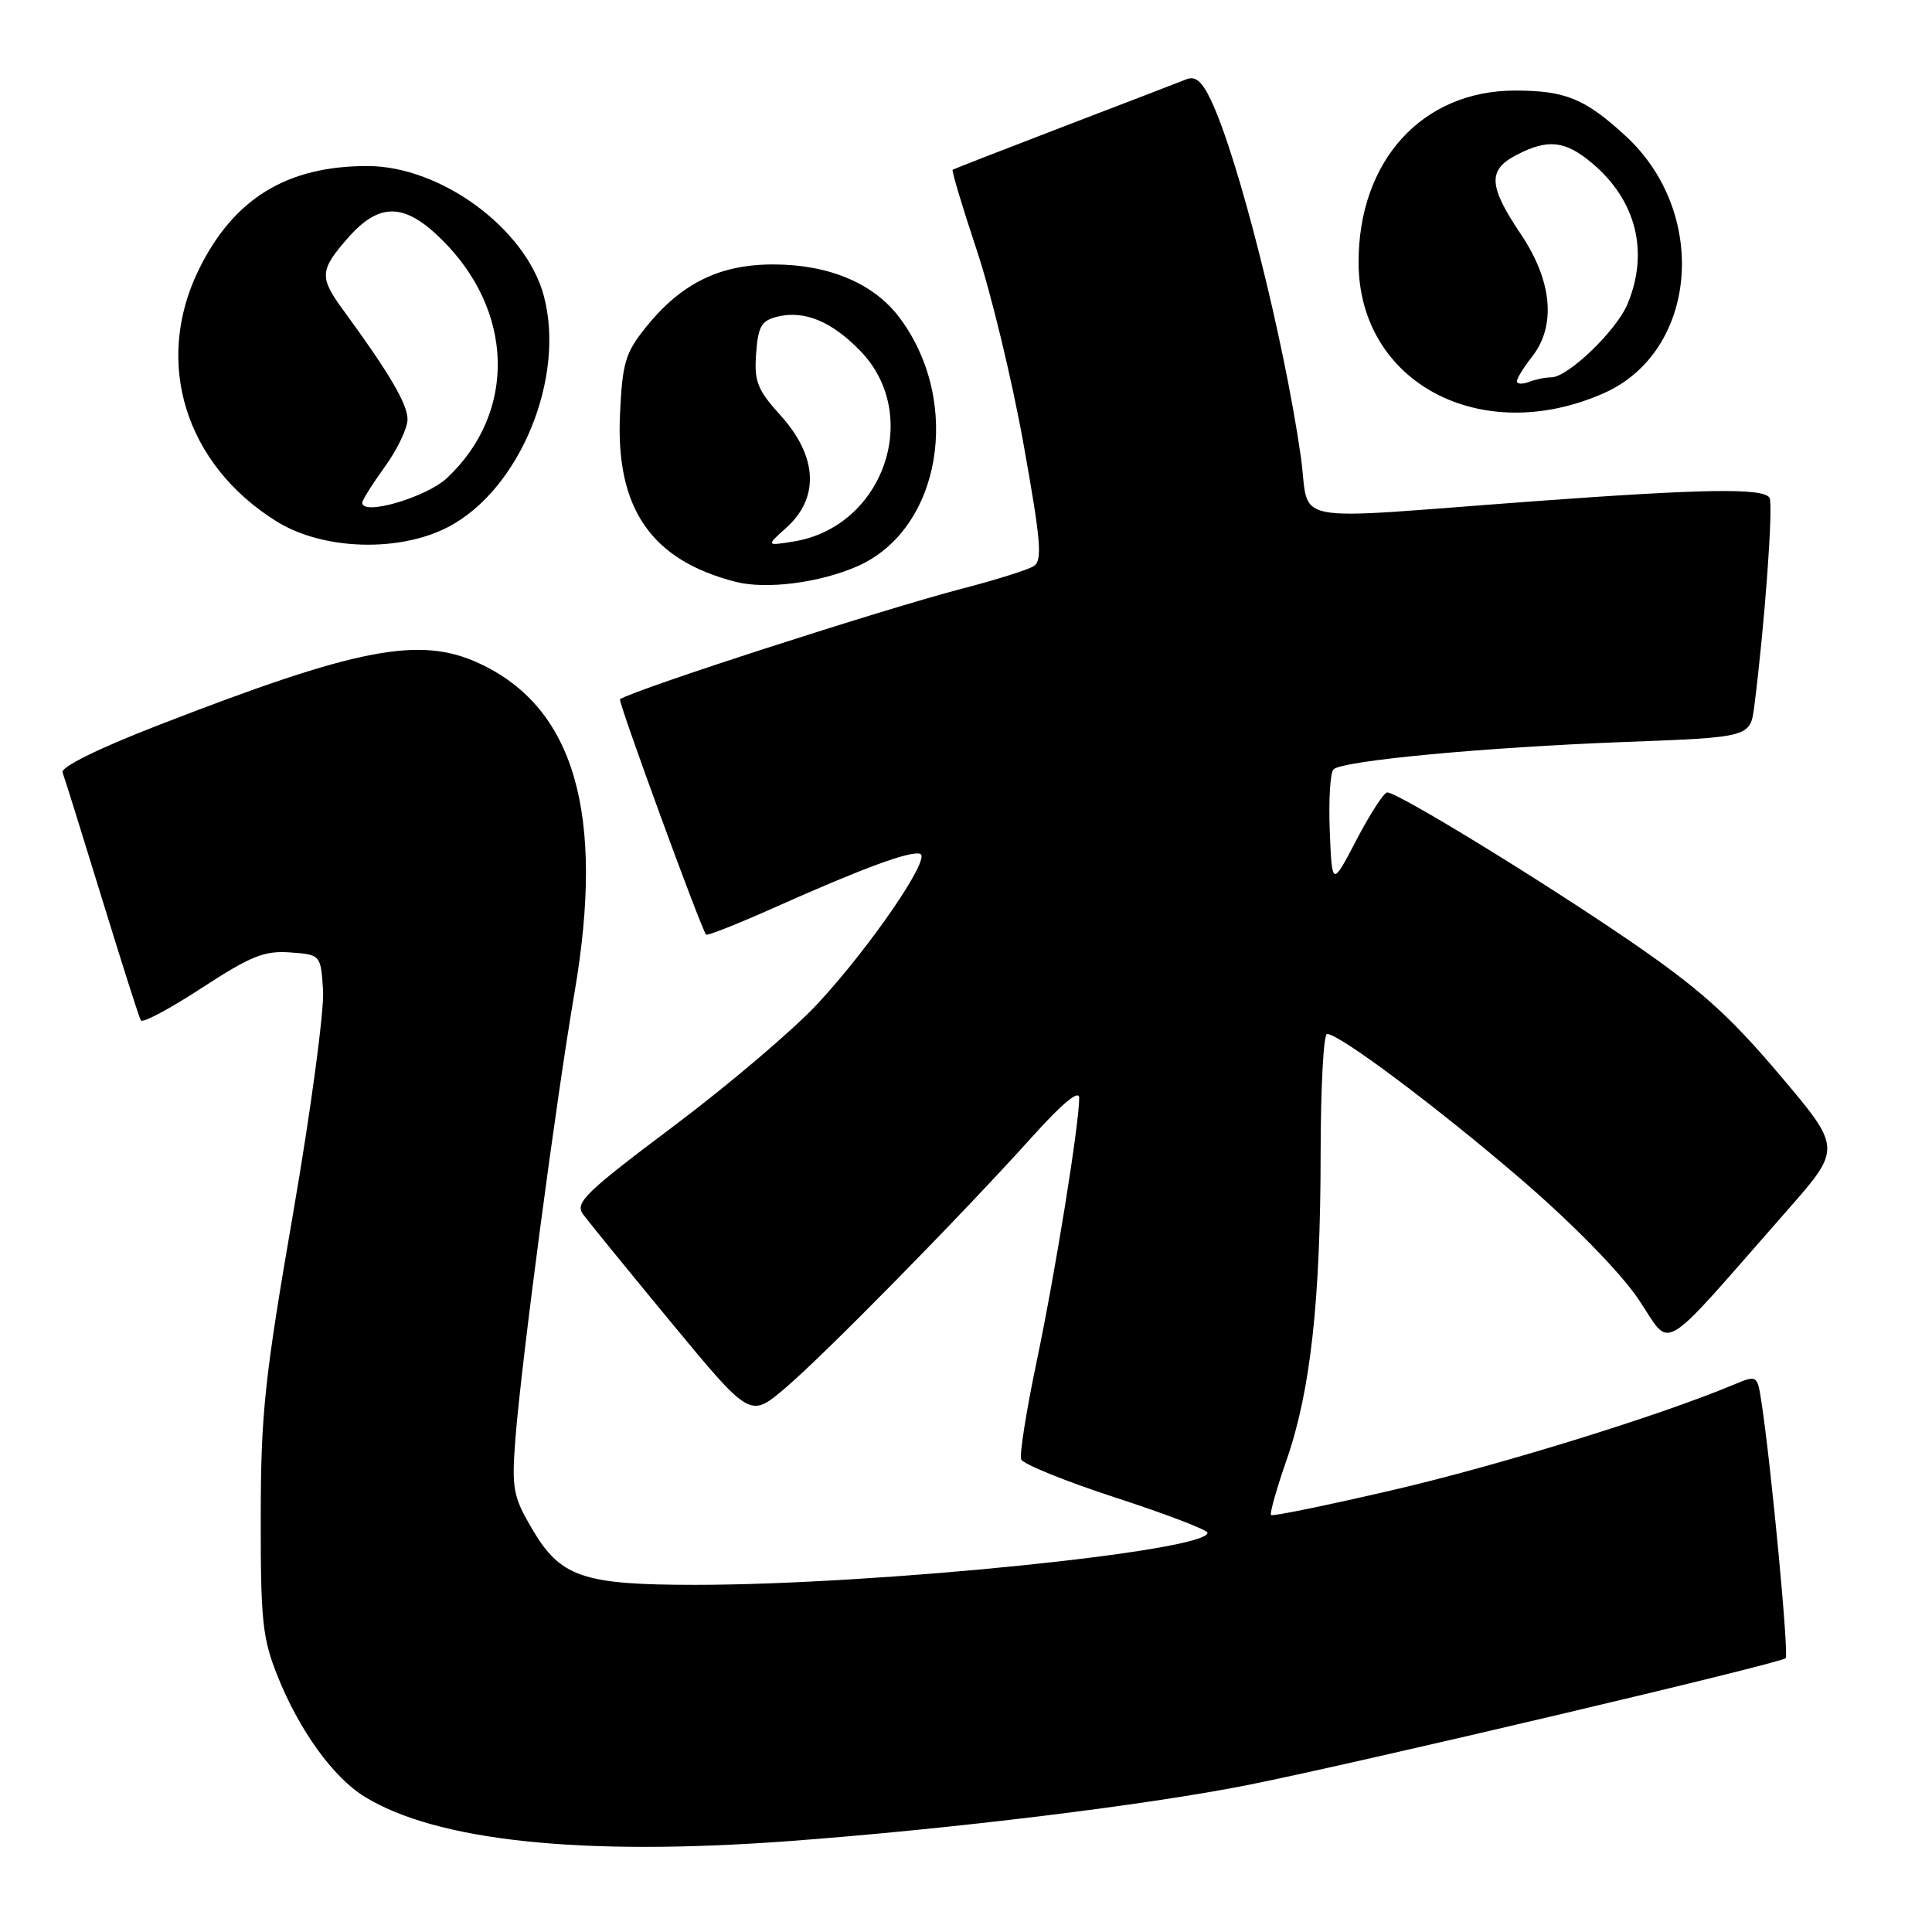 <?xml version="1.0" encoding="UTF-8" standalone="no"?>
<!DOCTYPE svg PUBLIC "-//W3C//DTD SVG 1.1//EN" "http://www.w3.org/Graphics/SVG/1.1/DTD/svg11.dtd" >
<svg xmlns="http://www.w3.org/2000/svg" xmlns:xlink="http://www.w3.org/1999/xlink" version="1.1" viewBox="0 0 256 256">
 <g >
 <path fill="currentColor"
d=" M 104.50 243.96 C 125.96 242.37 152.20 239.16 165.50 236.49 C 180.13 233.56 235.94 220.40 236.61 219.72 C 237.06 219.28 234.71 194.39 233.41 185.83 C 232.85 182.16 232.85 182.16 229.54 183.55 C 219.69 187.66 198.58 194.18 184.64 197.42 C 175.91 199.45 168.61 200.95 168.42 200.75 C 168.22 200.56 169.16 197.24 170.50 193.39 C 173.65 184.32 174.98 172.30 174.99 152.75 C 175.00 144.09 175.38 137.00 175.84 137.00 C 177.49 137.00 190.66 146.88 201.77 156.45 C 208.43 162.20 214.69 168.59 217.08 172.12 C 221.65 178.85 219.40 180.19 236.87 160.32 C 244.05 152.15 244.05 152.15 235.74 142.34 C 229.07 134.47 225.17 130.99 215.97 124.68 C 204.19 116.62 185.22 105.00 183.82 105.00 C 183.38 105.00 181.56 107.81 179.76 111.25 C 176.50 117.50 176.50 117.50 176.20 110.10 C 176.04 106.03 176.26 102.36 176.70 101.94 C 177.93 100.79 196.69 99.02 215.21 98.32 C 231.92 97.69 231.92 97.69 232.45 93.59 C 233.82 82.93 235.00 66.81 234.47 65.96 C 233.66 64.64 225.81 64.76 203.00 66.44 C 169.69 68.90 173.68 69.68 172.36 60.47 C 170.14 44.95 164.08 20.90 160.47 13.30 C 159.26 10.74 158.40 10.02 157.17 10.52 C 156.25 10.89 148.97 13.69 141.00 16.74 C 133.03 19.80 126.38 22.39 126.23 22.50 C 126.08 22.62 127.51 27.39 129.41 33.10 C 131.32 38.82 134.11 50.40 135.62 58.83 C 137.95 71.84 138.15 74.29 136.95 75.03 C 136.17 75.51 131.93 76.85 127.52 77.99 C 117.01 80.72 84.30 91.29 82.15 92.65 C 81.84 92.84 92.87 123.02 93.56 123.84 C 93.72 124.02 97.82 122.40 102.67 120.23 C 114.42 114.99 120.62 112.71 121.93 113.14 C 123.42 113.64 115.36 125.42 108.36 132.98 C 105.19 136.40 96.61 143.70 89.30 149.19 C 77.54 158.02 76.15 159.37 77.25 160.89 C 77.94 161.83 83.20 168.29 88.94 175.24 C 99.38 187.87 99.38 187.87 103.94 184.02 C 109.03 179.73 127.26 161.19 136.79 150.61 C 140.79 146.16 143.00 144.34 143.00 145.48 C 143.00 148.99 139.81 168.76 137.37 180.37 C 136.00 186.89 135.07 192.75 135.31 193.37 C 135.55 194.00 141.21 196.29 147.87 198.46 C 154.54 200.63 160.00 202.72 160.00 203.10 C 160.00 205.53 116.18 209.99 92.22 210.00 C 77.17 210.00 74.26 209.00 70.47 202.53 C 67.99 198.30 67.79 197.25 68.29 190.69 C 69.06 180.68 73.66 145.92 76.13 131.50 C 80.19 107.80 76.11 93.74 63.50 87.90 C 55.59 84.23 47.37 85.83 20.68 96.21 C 12.94 99.22 8.03 101.65 8.29 102.35 C 8.53 102.98 10.87 110.47 13.49 119.00 C 16.11 127.53 18.43 134.82 18.66 135.21 C 18.88 135.60 22.52 133.66 26.73 130.91 C 33.24 126.67 35.02 125.95 38.45 126.20 C 42.50 126.50 42.50 126.50 42.81 131.26 C 42.97 133.88 41.19 147.16 38.84 160.76 C 35.06 182.60 34.56 187.32 34.55 201.00 C 34.53 214.80 34.78 217.12 36.80 222.14 C 39.67 229.30 44.15 235.50 48.28 238.05 C 57.84 243.96 77.12 245.98 104.50 243.96 Z  M 113.59 75.04 C 124.68 70.19 127.56 53.36 119.23 42.14 C 115.83 37.57 109.89 35.05 102.50 35.04 C 95.36 35.03 90.28 37.53 85.60 43.34 C 82.85 46.76 82.47 48.03 82.15 54.95 C 81.59 67.42 86.31 74.24 97.50 77.10 C 101.53 78.13 108.60 77.23 113.59 75.04 Z  M 59.50 69.77 C 68.91 64.78 74.97 50.02 72.05 39.17 C 69.65 30.27 58.39 22.00 48.67 22.00 C 37.98 22.00 30.94 26.33 26.33 35.75 C 20.33 48.02 24.54 61.57 36.68 69.11 C 42.83 72.92 52.99 73.22 59.50 69.77 Z  M 212.51 52.10 C 224.94 46.60 226.51 28.25 215.42 18.03 C 210.05 13.08 207.42 12.00 200.75 12.00 C 188.45 12.00 179.98 21.32 180.02 34.82 C 180.06 50.71 196.23 59.30 212.51 52.10 Z  M 104.20 69.92 C 108.61 65.95 108.33 60.48 103.44 55.06 C 100.35 51.64 99.92 50.56 100.19 46.85 C 100.45 43.25 100.89 42.48 103.00 41.96 C 106.57 41.08 110.20 42.58 113.99 46.49 C 122.24 55.00 117.06 69.82 105.17 71.75 C 101.50 72.34 101.50 72.34 104.20 69.92 Z  M 48.00 66.62 C 48.00 66.27 49.35 64.12 51.00 61.84 C 52.65 59.56 54.00 56.73 54.00 55.55 C 54.00 53.54 51.54 49.36 45.49 41.10 C 42.29 36.74 42.35 35.81 46.10 31.53 C 50.22 26.84 53.51 26.85 58.35 31.56 C 68.15 41.07 68.52 54.61 59.24 63.33 C 56.50 65.90 48.00 68.39 48.00 66.62 Z  M 201.00 50.51 C 201.00 50.13 201.90 48.67 203.00 47.27 C 206.23 43.17 205.68 37.21 201.50 31.00 C 197.22 24.64 197.11 22.51 200.95 20.53 C 205.12 18.37 207.39 18.62 210.96 21.62 C 216.82 26.55 218.53 33.39 215.65 40.30 C 214.17 43.83 207.75 50.00 205.55 50.00 C 204.79 50.00 203.45 50.27 202.58 50.61 C 201.71 50.94 201.00 50.90 201.00 50.51 Z "/>
</g>
</svg>